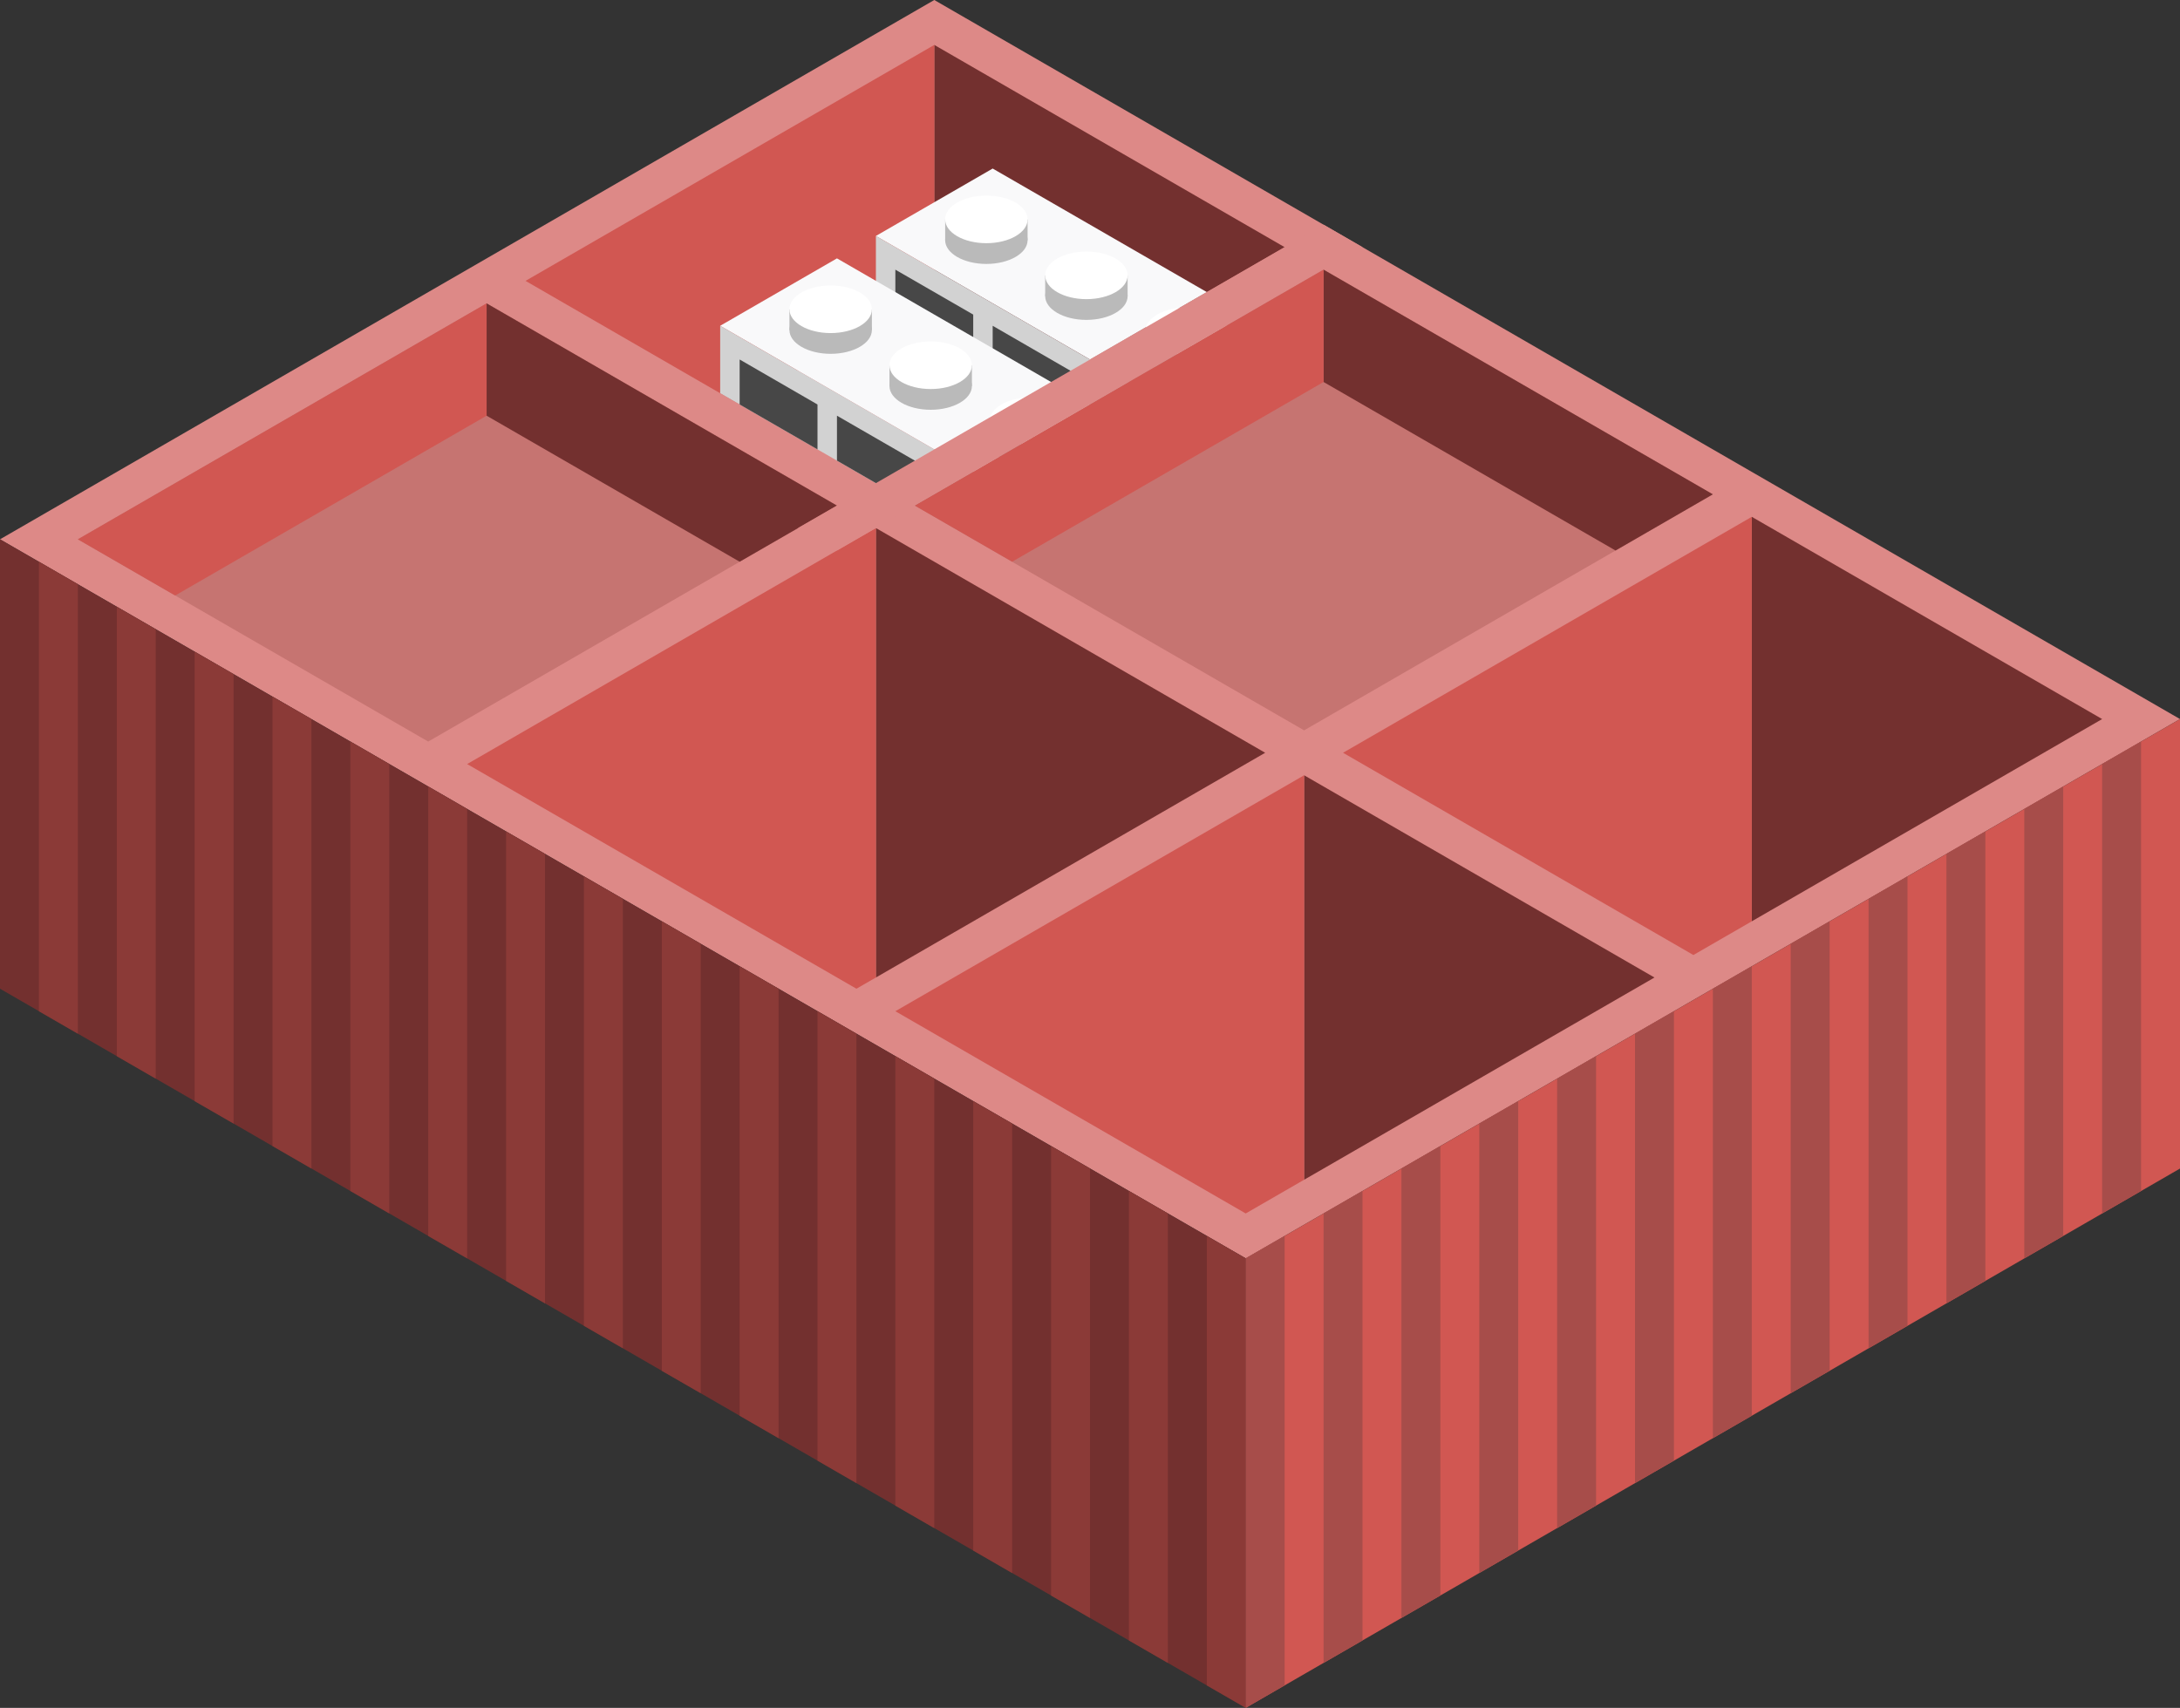 <svg id="Layer_1" data-name="Layer 1" xmlns="http://www.w3.org/2000/svg" viewBox="0 0 280 219.39">
  <rect x="0" y="0" width="280" height="219.39" fill="#333333" stroke="none"/>
  <defs>
    <style>
      .cls-1 {
        fill: #dd8987;
      }

      .exterior-R-prim {
        fill: #d15752;
      }

      .exterior-L-prim {
        fill: #73302f;
      }

      .cls-2 {
        fill: #c67471;
      }

      .exterior-L-light {
        fill: #8b3a37;
      }

      .exterior-R-dark {
        fill: #a74d4a;
      }

      .cls-3 {
        fill: #f9f9fa;
      }

      .cls-4 {
        fill: #d2d2d2;
      }

      .cls-5 {
        fill: #474747;
      }

      .cls-6 {
        fill: #bababa;
      }

      .cls-7 {
        fill: #fff;
      }
    </style>
  </defs>
  <title>Artboard 18</title>
  <g id="Group">
    <path id="Path" class="cls-1" d="M280,92.37,120,0,0,69.28l160,92.37Z"/>
    <path id="Path-2" data-name="Path" class="exterior-R-prim" d="M160,161.65v57.74l120-69.28V92.37Z"/>
    <path id="Path-3" data-name="Path" class="exterior-L-prim" d="M0,69.28v57.73l160,92.38V161.65Z"/>
    <path id="Path-4" data-name="Path" class="exterior-L-prim" d="M225,118.35V66.39l45,25.98Z"/>
    <path id="Path-5" data-name="Path" class="cls-2" d="M107.5,64.95,55,95.26,10,69.28,62.5,38.97Z"/>
    <path id="Path-6" data-name="Path" class="exterior-L-prim" d="M170,150.11l-2.5,1.44V99.59l45,25.98Z"/>
    <path id="Path-7" data-name="Path" class="exterior-L-prim" d="M95,72.16,62.5,53.4V38.97l45,25.98Z"/>
    <path id="Path-8" data-name="Path" class="exterior-L-prim" d="M137.5,47.63,120,37.52V5.77l45,25.98Z"/>
    <path id="Path-9" data-name="Path" class="exterior-L-prim" d="M120,121.24l-7.5,4.33V67.83l50,28.87Z"/>
    <path id="Path-10" data-name="Path" class="exterior-R-prim" d="M112.5,67.83v57.74l-2.5,1.44L60,98.15Z"/>
    <path id="Path-11" data-name="Path" class="exterior-R-prim" d="M225,66.39v51.96l-7.5,4.33-45-25.98Z"/>
    <path id="Path-12" data-name="Path" class="exterior-R-prim" d="M167.5,99.59v51.96l-7.5,4.33L115,129.9Z"/>
    <path id="Path-13" data-name="Path" class="exterior-R-prim" d="M62.5,38.97V53.4l-40,23.1L10,69.28Z"/>
    <path id="Path-14" data-name="Path" class="exterior-R-prim" d="M120,5.77V37.52L95,51.96,67.5,36.08Z"/>
    <path id="Path-15" data-name="Path" class="cls-1" d="M150,46.18l-5-2.88L102.5,67.83l5,2.89Z"/>
    <path id="Path-16" data-name="Path" class="exterior-L-light" d="M160,161.65l-5-2.88V216.5l5,2.89Z"/>
    <path id="Path-17" data-name="Path" class="exterior-R-dark" d="M160,161.65l5-2.88V216.5l-5,2.89Z"/>
    <path id="Path-18" data-name="Path" class="exterior-R-dark" d="M180,150.11l5-2.89v57.74l-5,2.88Z"/>
    <path id="Path-19" data-name="Path" class="exterior-R-dark" d="M200,138.56l5-2.89v57.74l-5,2.89Z"/>
    <path id="Path-20" data-name="Path" class="exterior-R-dark" d="M220,127.01l5-2.88v57.73l-5,2.89Z"/>
    <path id="Path-21" data-name="Path" class="exterior-R-dark" d="M240,115.47l5-2.89v57.73l-5,2.89Z"/>
    <path id="Path-22" data-name="Path" class="exterior-L-light" d="M140,150.11l-5-2.89v57.74l5,2.88Z"/>
    <path id="Path-23" data-name="Path" class="exterior-L-light" d="M120,138.56l-5-2.89v57.74l5,2.89Z"/>
    <path id="Path-24" data-name="Path" class="exterior-L-light" d="M100,127.01l-5-2.88v57.73l5,2.89Z"/>
    <path id="Path-25" data-name="Path" class="exterior-L-light" d="M80,115.47l-5-2.89v57.73l5,2.89Z"/>
    <path id="Path-26" data-name="Path" class="exterior-L-light" d="M60,103.92l-5-2.89v57.74l5,2.88Z"/>
    <path id="Path-27" data-name="Path" class="exterior-L-light" d="M40,92.37l-5-2.88v57.73l5,2.89Z"/>
    <path id="Path-28" data-name="Path" class="exterior-L-light" d="M20,80.83l-5-2.89v57.73l5,2.89Z"/>
    <path id="Path-29" data-name="Path" class="exterior-L-light" d="M150,155.88l-5-2.89v57.74l5,2.89Z"/>
    <path id="Path-30" data-name="Path" class="exterior-R-dark" d="M170,155.88l5-2.89v57.74l-5,2.89Z"/>
    <path id="Path-31" data-name="Path" class="exterior-R-dark" d="M190,144.33l5-2.88v57.73l-5,2.89Z"/>
    <path id="Path-32" data-name="Path" class="exterior-R-dark" d="M210,132.79l5-2.89v57.73l-5,2.89Z"/>
    <path id="Path-33" data-name="Path" class="exterior-R-dark" d="M230,121.24l5-2.89v57.74l-5,2.88Z"/>
    <path id="Path-34" data-name="Path" class="exterior-R-dark" d="M250,109.69l5-2.88v57.73l-5,2.89Z"/>
    <path id="Path-35" data-name="Path" class="exterior-R-dark" d="M260,103.92l5-2.89v57.74l-5,2.88Z"/>
    <path id="Path-36" data-name="Path" class="exterior-R-dark" d="M270,98.15l5-2.89v57.73l-5,2.89Z"/>
    <path id="Path-37" data-name="Path" class="exterior-L-light" d="M130,144.33l-5-2.88v57.73l5,2.89Z"/>
    <path id="Path-38" data-name="Path" class="exterior-L-light" d="M110,132.79l-5-2.89v57.73l5,2.89Z"/>
    <path id="Path-39" data-name="Path" class="exterior-L-light" d="M90,121.24l-5-2.89v57.74l5,2.88Z"/>
    <path id="Path-40" data-name="Path" class="exterior-L-light" d="M70,109.69l-5-2.88v57.73l5,2.89Z"/>
    <path id="Path-41" data-name="Path" class="exterior-L-light" d="M50,98.15l-5-2.89v57.73l5,2.89Z"/>
    <path id="Path-42" data-name="Path" class="exterior-L-light" d="M30,86.6l-5-2.89v57.74l5,2.88Z"/>
    <path id="Path-43" data-name="Path" class="exterior-L-light" d="M10,75.05,5,72.16V129.9l5,2.89Z"/>
    <g id="Group-2" data-name="Group">
      <path id="Path-44" data-name="Path" class="cls-3" d="M155,37.52l-15,8.66L112.5,30.31l15-8.66Z"/>
      <path id="Path-45" data-name="Path" class="cls-4" d="M112.5,30.31V44.74l20,11.55L145,49.07Z"/>
      <path id="Path-46" data-name="Path" class="cls-5" d="M137.5,53.4V47.63l-10-5.78V53.4l5,2.89Z"/>
      <path id="Path-47" data-name="Path" class="cls-5" d="M125,40.41l-10-5.77V46.18l10,5.78Z"/>
      <g id="Group-3" data-name="Group">
        <ellipse id="Ellipse" class="cls-6" cx="152.387" cy="45.225" rx="5.295" ry="3.057"/>
        <rect id="Rectangle" class="cls-6" x="147.093" y="42.56" width="10.589" height="2.665"/>
        <ellipse id="Ellipse-2" data-name="Ellipse" class="cls-7" cx="152.387" cy="42.56" rx="5.295" ry="3.057"/>
      </g>
      <g id="Group-4" data-name="Group">
        <ellipse id="Ellipse-3" data-name="Ellipse" class="cls-6" cx="139.539" cy="38.036" rx="5.295" ry="3.057"/>
        <rect id="Rectangle-2" data-name="Rectangle" class="cls-6" x="134.244" y="35.371" width="10.589" height="2.665"/>
        <ellipse id="Ellipse-4" data-name="Ellipse" class="cls-7" cx="139.539" cy="35.371" rx="5.295" ry="3.057"/>
      </g>
      <g id="Group-5" data-name="Group">
        <ellipse id="Ellipse-5" data-name="Ellipse" class="cls-6" cx="126.69" cy="30.848" rx="5.295" ry="3.057"/>
        <rect id="Rectangle-3" data-name="Rectangle" class="cls-6" x="121.396" y="28.183" width="10.589" height="2.665"/>
        <ellipse id="Ellipse-6" data-name="Ellipse" class="cls-7" cx="126.69" cy="28.183" rx="5.295" ry="3.057"/>
      </g>
    </g>
    <g id="Group-6" data-name="Group">
      <path id="Path-48" data-name="Path" class="cls-3" d="M142.5,53.4l-15,8.66-35-20.21,15-8.66Z"/>
      <path id="Path-49" data-name="Path" class="cls-4" d="M92.5,41.85v8.66l25,14.44,7.5-4.33Z"/>
      <path id="Path-50" data-name="Path" class="cls-5" d="M117.5,64.95V59.17l-10-5.77v5.77Z"/>
      <path id="Path-51" data-name="Path" class="cls-5" d="M105,51.96,95,46.18v5.78l10,5.77Z"/>
      <g id="Group-7" data-name="Group">
        <ellipse id="Ellipse-7" data-name="Ellipse" class="cls-6" cx="132.387" cy="56.772" rx="5.295" ry="3.057"/>
        <rect id="Rectangle-4" data-name="Rectangle" class="cls-6" x="127.093" y="54.107" width="10.589" height="2.665"/>
        <ellipse id="Ellipse-8" data-name="Ellipse" class="cls-7" cx="132.387" cy="54.107" rx="5.295" ry="3.057"/>
      </g>
      <g id="Group-8" data-name="Group">
        <ellipse id="Ellipse-9" data-name="Ellipse" class="cls-6" cx="119.539" cy="49.583" rx="5.295" ry="3.057"/>
        <rect id="Rectangle-5" data-name="Rectangle" class="cls-6" x="114.244" y="46.918" width="10.589" height="2.665"/>
        <ellipse id="Ellipse-10" data-name="Ellipse" class="cls-7" cx="119.539" cy="46.918" rx="5.295" ry="3.057"/>
      </g>
      <g id="Group-9" data-name="Group">
        <ellipse id="Ellipse-11" data-name="Ellipse" class="cls-6" cx="106.69" cy="42.395" rx="5.295" ry="3.057"/>
        <rect id="Rectangle-6" data-name="Rectangle" class="cls-6" x="101.396" y="39.73" width="10.589" height="2.665"/>
        <ellipse id="Ellipse-12" data-name="Ellipse" class="cls-7" cx="106.69" cy="39.73" rx="5.295" ry="3.057"/>
      </g>
    </g>
    <path id="Path-52" data-name="Path" class="cls-1" d="M175,31.75,112.5,67.83l-5-2.88L170,28.86Z"/>
    <path id="Path-53" data-name="Path" class="cls-2" d="M220,63.5,167.5,93.82l-50-28.87L170,34.64Z"/>
    <path id="Path-54" data-name="Path" class="exterior-L-prim" d="M207.5,70.72,170,49.07V34.64L220,63.5Z"/>
    <path id="Path-55" data-name="Path" class="exterior-R-prim" d="M170,34.64V49.07L130,72.16l-12.5-7.21Z"/>
  </g>
</svg>
